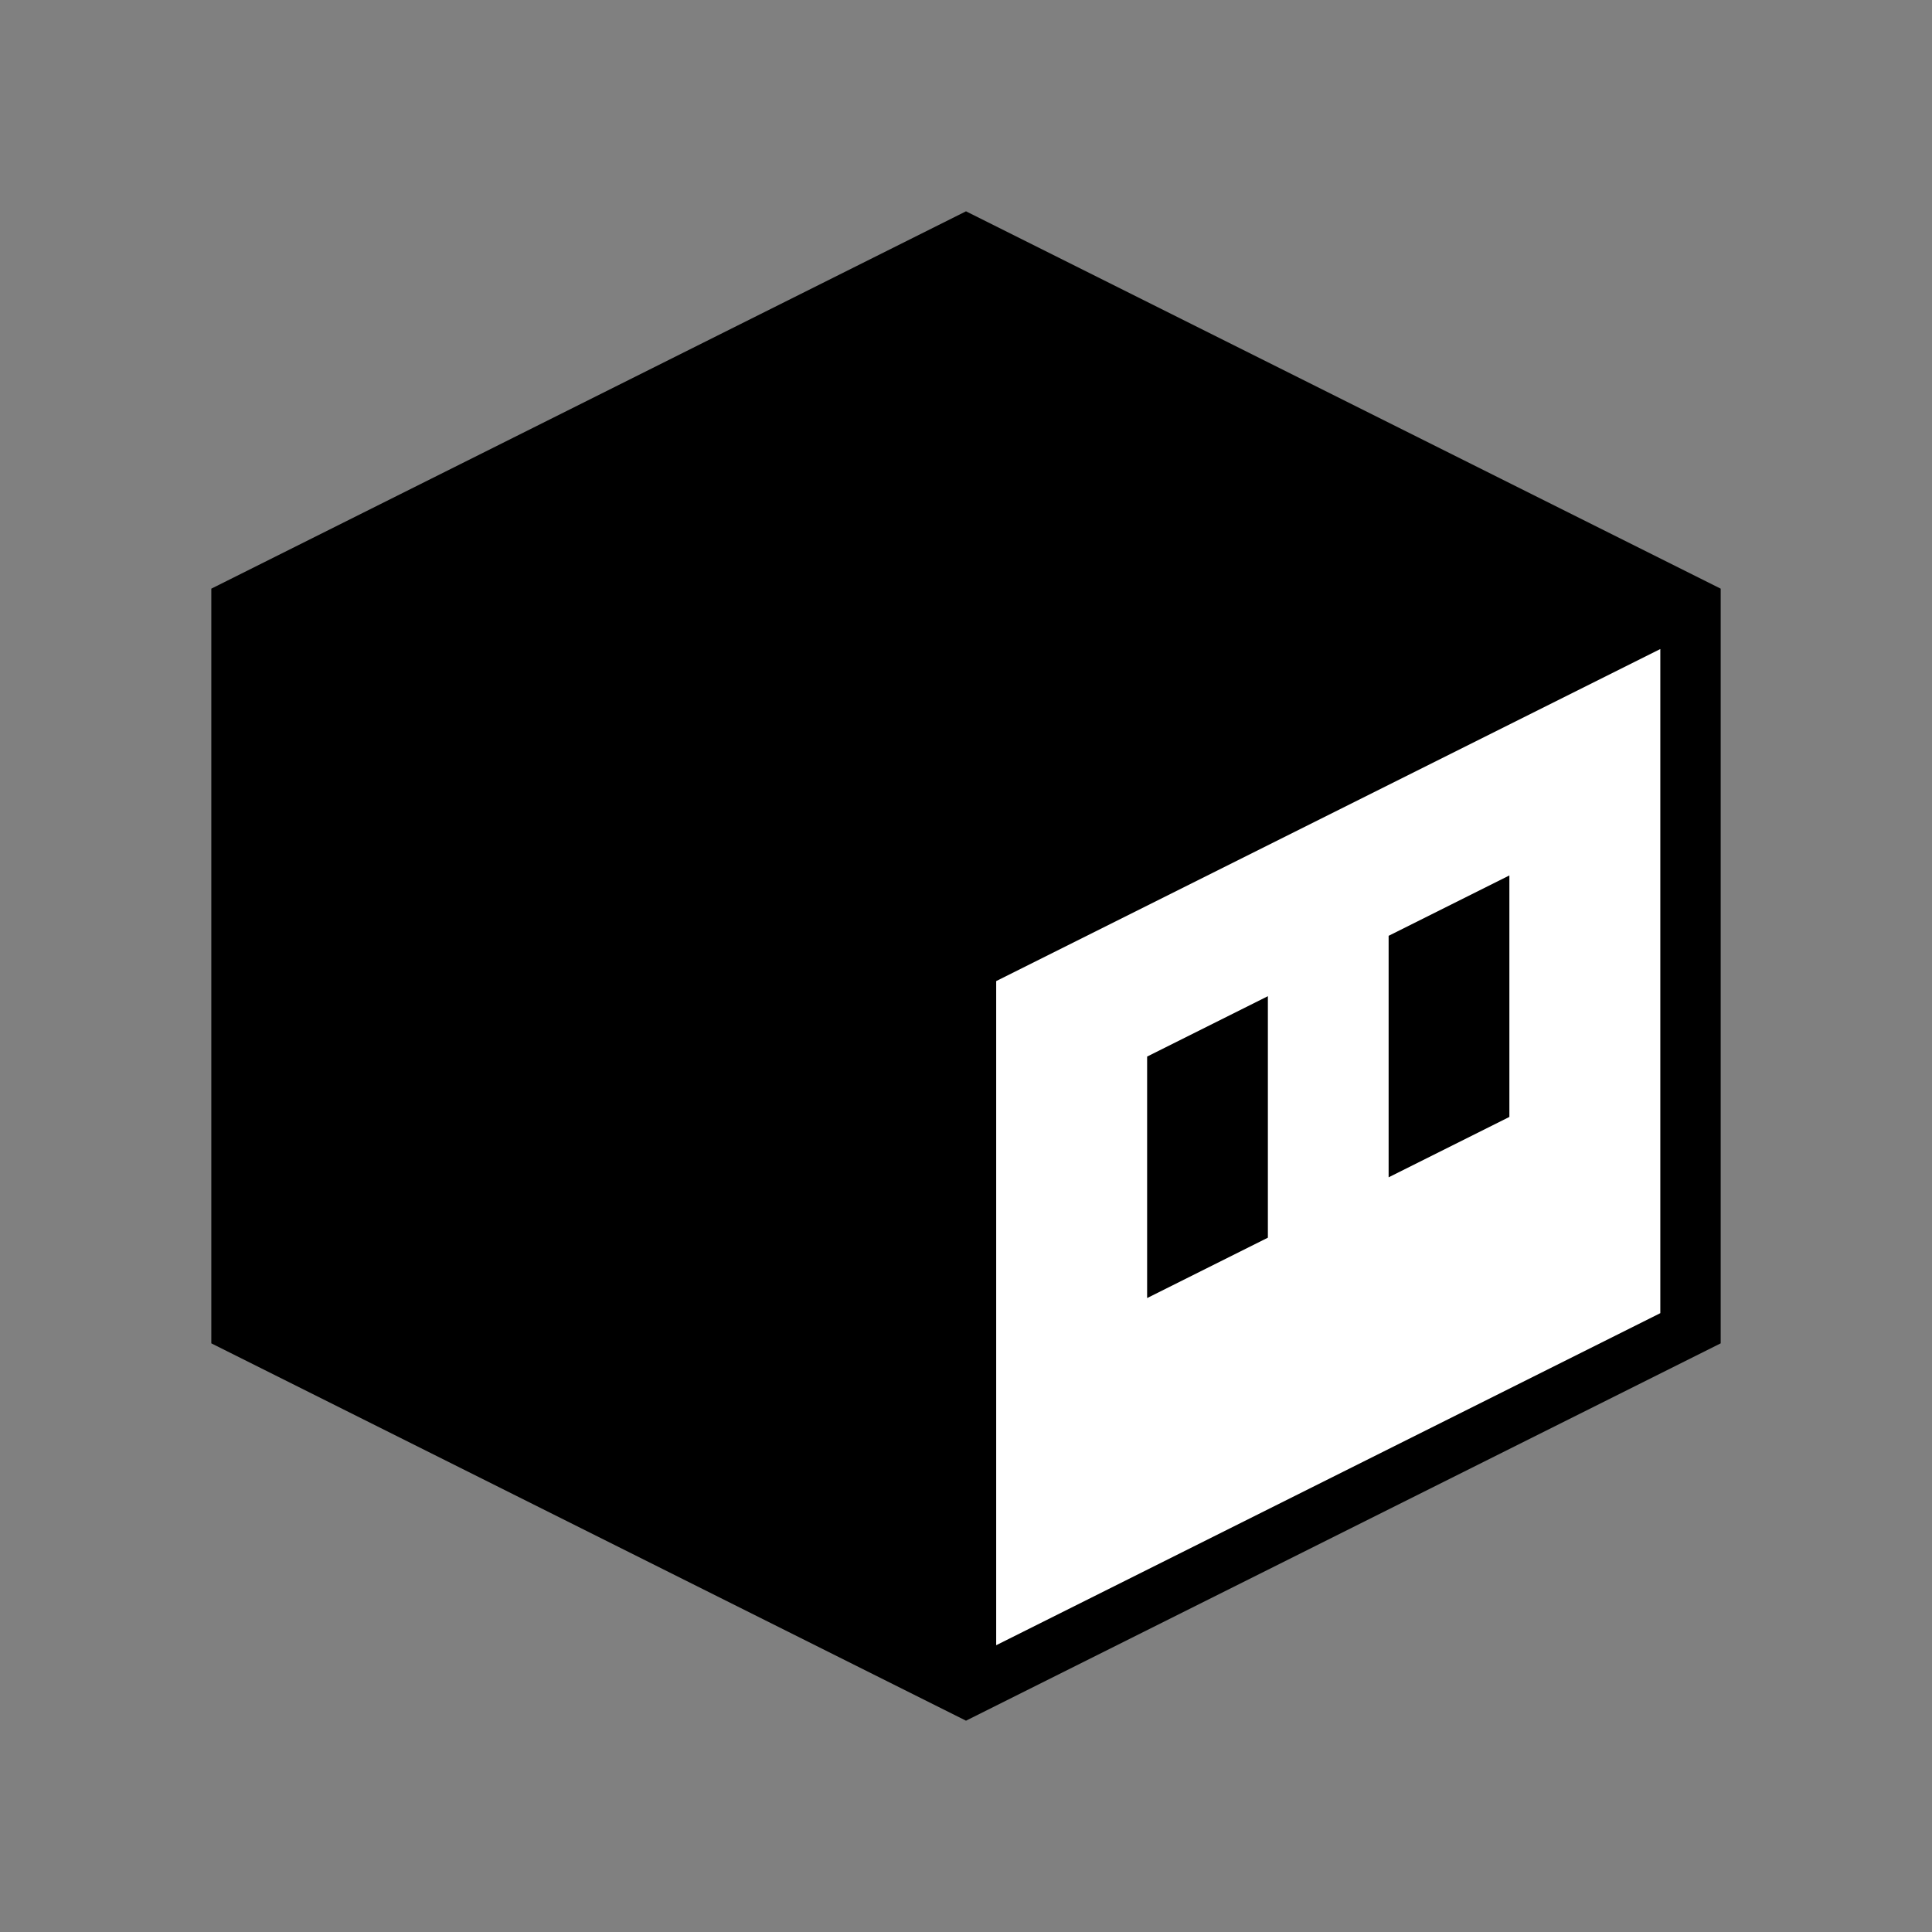 <?xml version="1.0" encoding="UTF-8"?>
<svg width="1280px" height="1280px" viewBox="0 0 1280 1280" version="1.1" xmlns="http://www.w3.org/2000/svg" xmlns:xlink="http://www.w3.org/1999/xlink">
    <rect x="0" y="0" width="1280" height="1280" fill="#808080" stroke="none"/>
    <title>phi dotty thinline black-white@1x</title>
    <g id="phi-dotty-thinline-black-white" stroke="none" stroke-width="1" fill="none" fill-rule="evenodd">
        <polygon id="Dotty-path" fill="#000000" fill-rule="nonzero" points="640 140 1140 390 1140 890 640 1140 140 890 140 390"></polygon>
        <polygon id="Dotty-path" fill="#FFFFFF" fill-rule="nonzero" points="1100 430 660 650 660 1090 1100 870"></polygon>
        <polygon id="Dotty-path" fill="#000000" fill-rule="nonzero" points="840 660 840 820 760 860 760 700"></polygon>
        <polygon id="Dotty-path" fill="#000000" fill-rule="nonzero" points="1000 580 1000 740 920 780 920 620"></polygon>
    </g>
</svg>